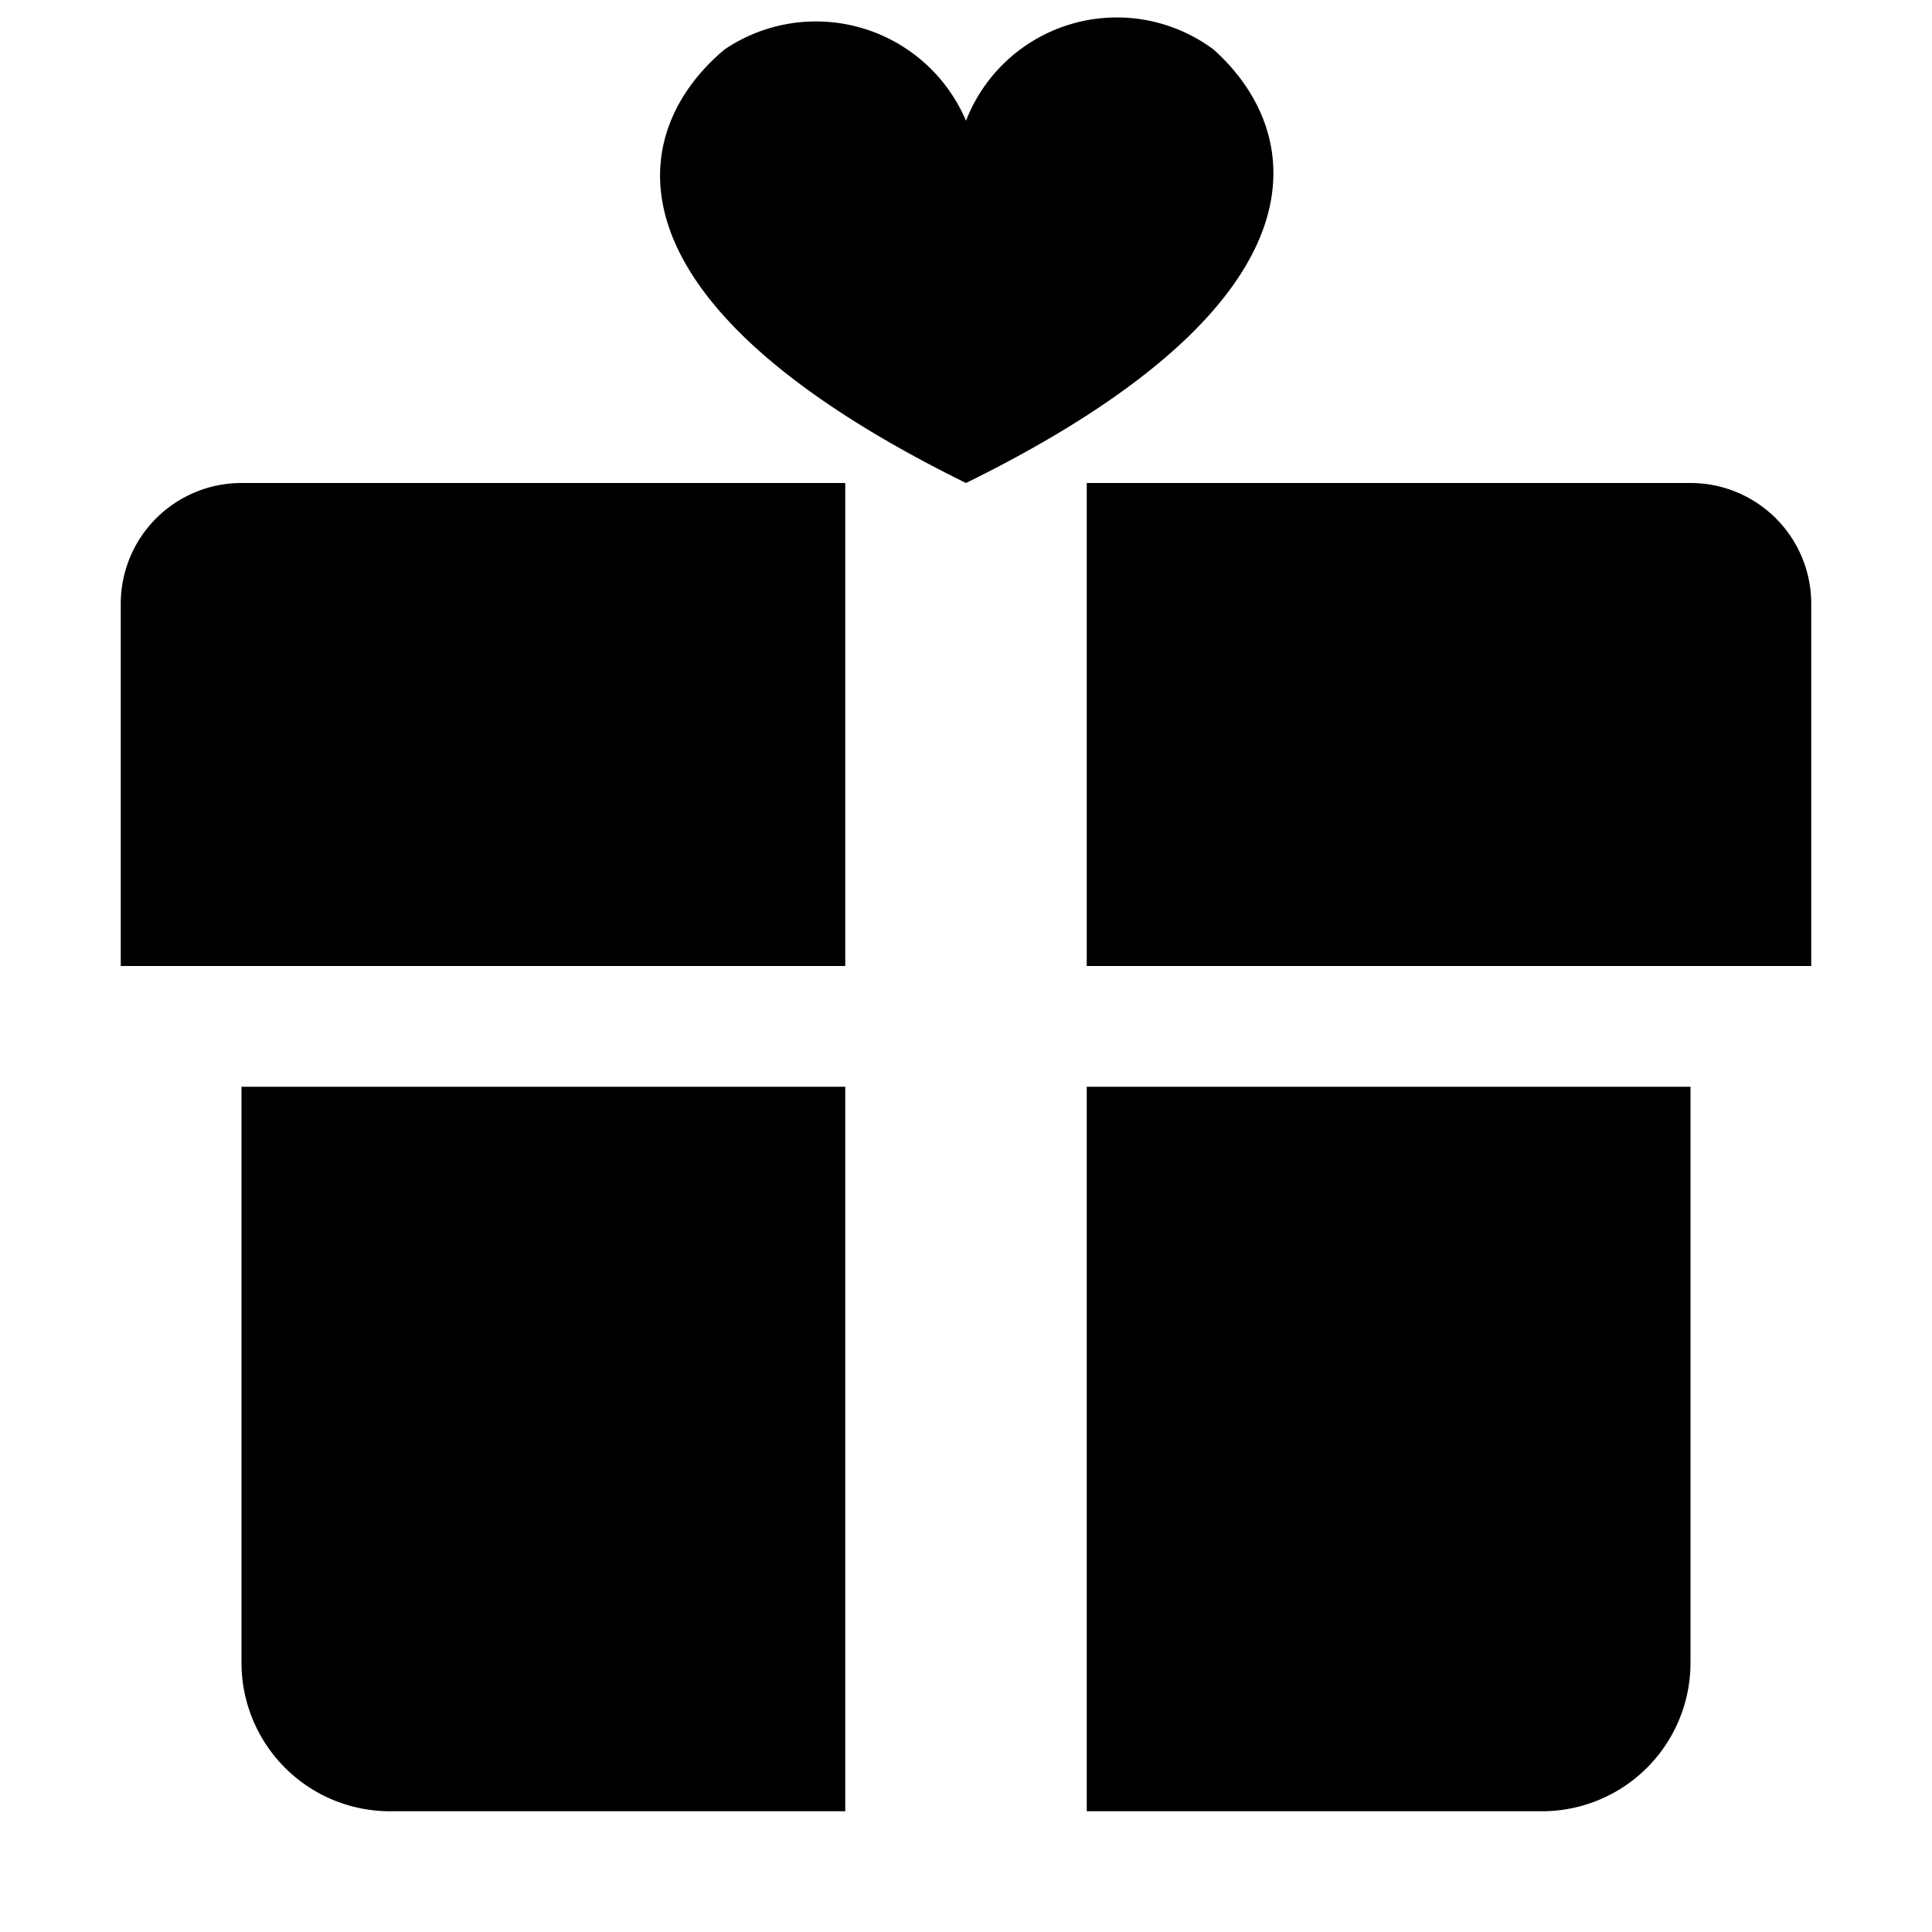 <!-- This Source Code Form is subject to the terms of the Mozilla Public
   - License, v. 2.0. If a copy of the MPL was not distributed with this
   - file, You can obtain one at http://mozilla.org/MPL/2.0/. -->
<svg data-name="Flat (For Export)" xmlns="http://www.w3.org/2000/svg" viewBox="0 0 16 16">
  <path fill="context-fill" d="M2 13.76A1.23 1.23 0 0 0 3.24 15H7V9H2z"/>
  <path fill="context-fill" d="M9 9v6h3.76A1.23 1.23 0 0 0 14 13.76V9H9z"/>
  <path fill="context-fill" d="M1 5v3h6V4H2a1 1 0 0 0-1 1z"/>
  <path fill="context-fill" d="M14 4H9v4h6V5a1 1 0 0 0-1-1z"/>
  <path fill="context-fill" d="M10.05.41A1.34 1.34 0 0 0 8 1a1.35 1.35 0 0 0-2-.59C5.2 1.08 4.91 2.48 8 4c3.09-1.52 2.8-2.92 2.05-3.59z"/>
</svg>
